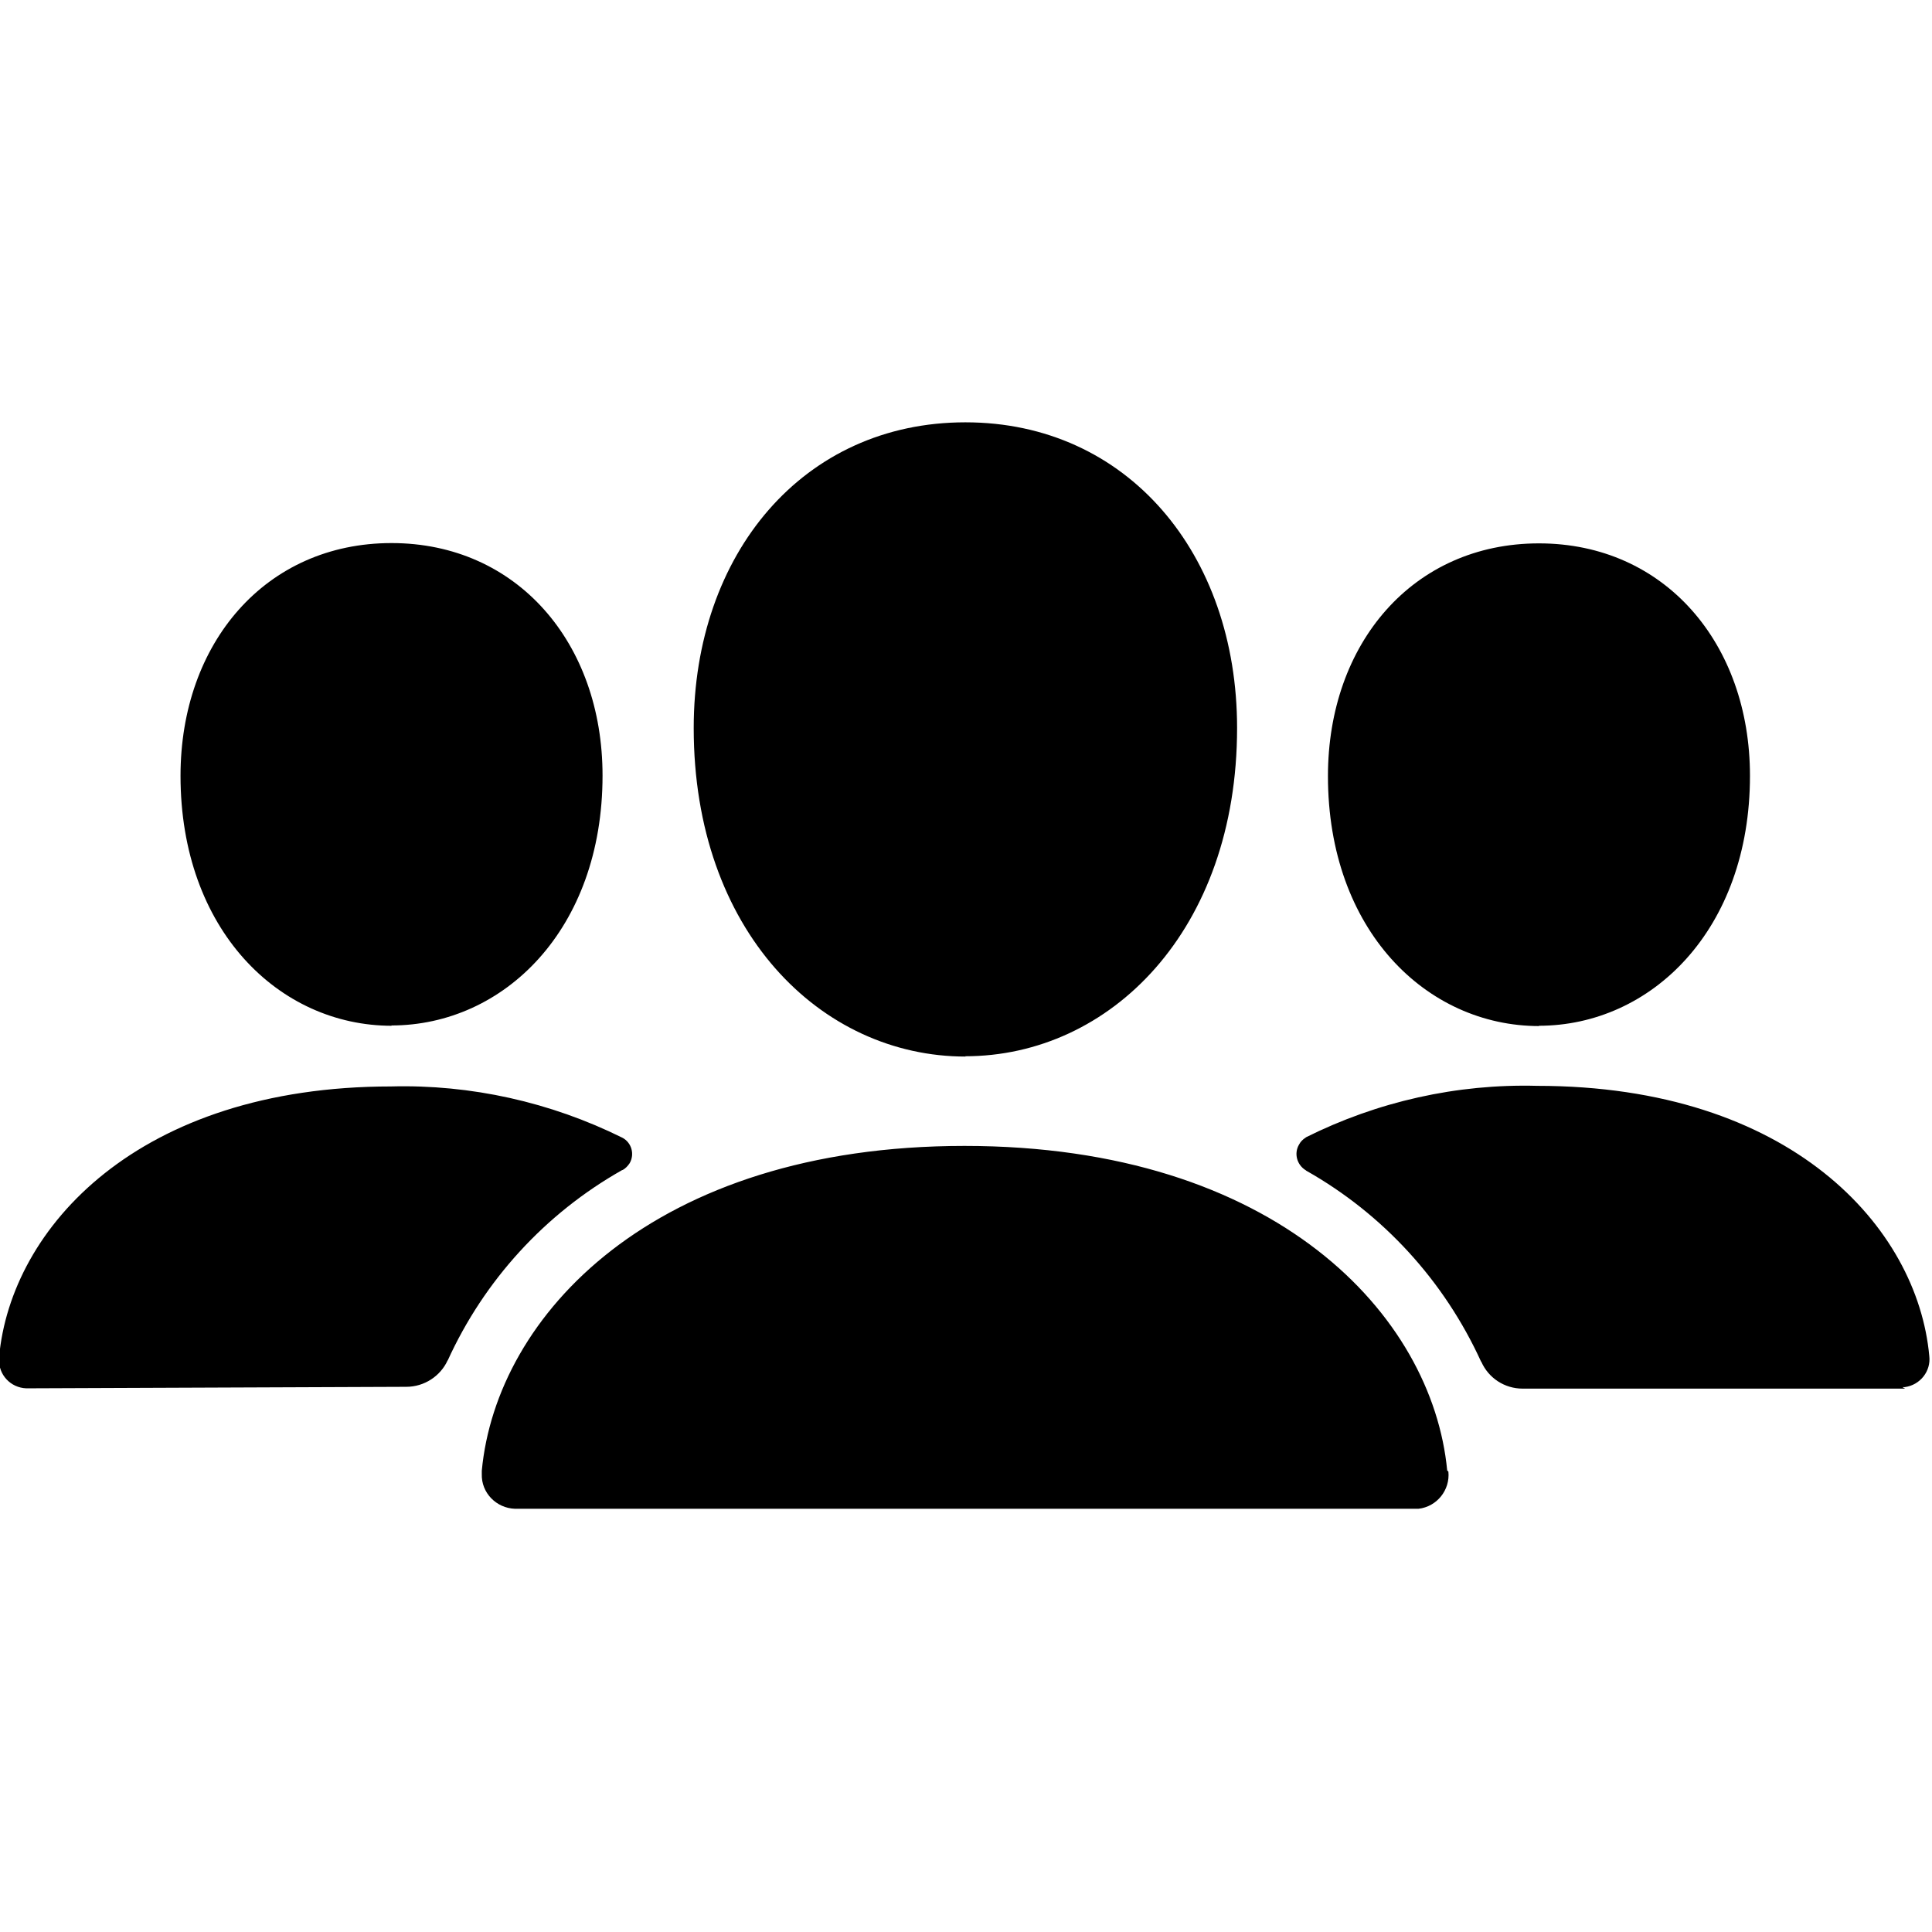 <svg xmlns="http://www.w3.org/2000/svg" viewBox="0 0 32 32">
  <path fill-rule="evenodd" d="M63.11 46H50.45l-.01 0c-.6 0-1.13-.35-1.37-.89l-.01-.01c-1.22-2.67-3.24-4.88-5.79-6.32l-.01-.01c-.3-.18-.4-.56-.23-.85 .05-.1.13-.18.23-.24l-.01 0c2.38-1.19 5.01-1.78 7.67-1.71 8.39 0 12.6 4.68 12.99 8.95l0 0c.06.5-.3.96-.81 1.03 -.03 0-.06 0-.08 0ZM50.99 33.99c-3.74 0-7-3.18-7-8.28 0-4.4 2.82-7.71 6.99-7.71 4.16 0 6.99 3.31 6.99 7.7 0 5.1-3.27 8.28-7 8.28Zm-19 1.01c-4.81 0-9.01-4.17-9.01-10.88 -.001-5.78 3.63-10.13 9-10.13 5.36 0 9 4.35 9 10.125 -.001 6.7-4.2 10.875-9.01 10.875Zm15.99 13.75l0 0c.06.61-.38 1.16-.99 1.23 -.04 0-.07 0-.11 0H17.06l0 0c-.62-.02-1.12-.53-1.1-1.15 0-.04 0-.07 0-.11 .48-5.13 5.66-10.76 15.99-10.76s15.5 5.62 15.99 10.75ZM.87 45.99l0 0c-.52-.02-.92-.45-.9-.96 0-.03 0-.06 0-.08 .39-4.27 4.6-8.96 12.99-8.96l-.01 0c2.65-.07 5.29.52 7.67 1.7l0 0c.3.16.41.54.24.84 -.06.09-.14.18-.24.23l-.01 0c-2.55 1.44-4.57 3.65-5.78 6.31l0-.01c-.24.53-.78.88-1.37.88Zm12.11-12.01c-3.74 0-7-3.18-7-8.28 0-4.4 2.82-7.71 6.99-7.71 4.16 0 6.99 3.31 6.99 7.7 0 5.1-3.27 8.28-7 8.28Z" transform="scale(0.5,0.5)" />
</svg>